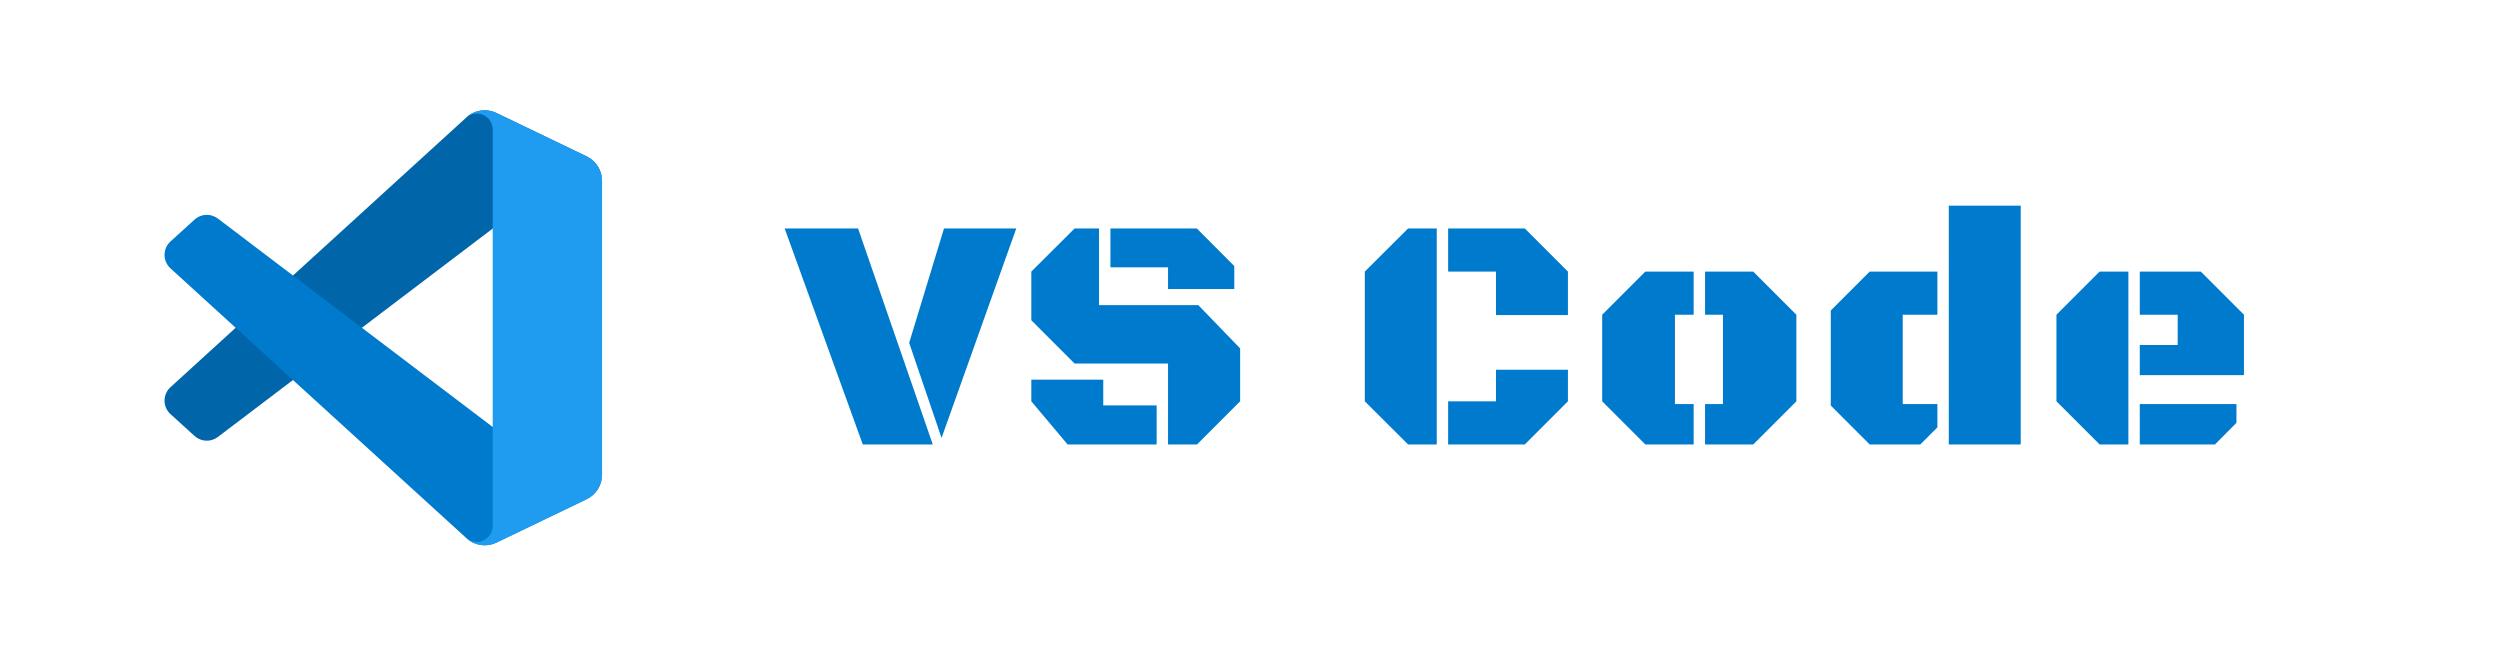<svg width="225" height="60" viewBox="0 0 225 60" fill="none" xmlns="http://www.w3.org/2000/svg">
<rect width="225" height="60" rx="5" fill="white"/>
<g filter="url(#filter0_d_701_966)">
<path d="M82.949 39H76.65L69.619 19.561H76.226L82.949 39ZM83.96 19.561H90.464L83.74 38.414L80.825 29.859L83.96 19.561ZM104.123 39V31.72H95.715L91.819 27.823V23.443L95.715 19.561H97.912V26.461H106.848L110.612 30.357V35.118L106.731 39H104.123ZM98.938 23.062V19.561H106.716L110.085 22.945V25.011H104.123V23.062H98.938ZM91.819 33.17H98.293V35.484H103.098V39H95.085L91.819 35.118V33.17ZM128.307 39H125.729L121.833 35.118V23.443L125.729 19.561H128.307V39ZM129.333 23.443V19.561H136.232L140.114 23.443V27.355H133.639V23.443H129.333ZM129.333 39V35.118H133.639V32.276H140.114V35.118L136.232 39H129.333ZM160.673 35.118L156.791 39H152.455V35.367H154.066V27.325H152.455V23.443H156.791L160.673 27.325V35.118ZM149.745 35.367H151.429V39H147.079L143.197 35.118V27.325L147.079 23.443H151.429V27.325H149.745V35.367ZM180.865 17.511V39H174.391V17.511H180.865ZM170.245 35.367H173.365V37.462L171.827 39H167.271L163.771 35.499V26.944L167.271 23.443H173.365V27.325H170.245V35.367ZM190.555 39H187.962L184.08 35.118V27.325L187.962 23.443H190.555V39ZM191.58 32.76V30.05H194.993V27.325H191.58V23.443H197.073L200.955 27.325V32.76H191.58ZM191.58 39V35.367H200.281V37.052L198.348 39H191.58Z" fill="#007ACC"/>
</g>
<g filter="url(#filter1_ii_701_966)">
<path d="M10 10C10 7.239 12.239 5 15 5H55C57.761 5 60 7.239 60 10V50C60 52.761 57.761 55 55 55H15C12.239 55 10 52.761 10 50V10Z" fill="white"/>
</g>
<path d="M52.795 14.073L44.687 10.17C44.229 9.949 43.714 9.876 43.213 9.961C42.711 10.046 42.249 10.285 41.89 10.645L15.347 34.844C15.025 35.136 14.832 35.544 14.811 35.978C14.79 36.413 14.942 36.838 15.234 37.16C15.27 37.198 15.305 37.234 15.343 37.268L17.51 39.237C17.793 39.495 18.157 39.645 18.54 39.662C18.922 39.679 19.299 39.561 19.604 39.33L51.575 15.086C51.816 14.903 52.104 14.79 52.406 14.762C52.708 14.733 53.011 14.79 53.283 14.925C53.554 15.059 53.783 15.267 53.943 15.525C54.103 15.782 54.187 16.079 54.188 16.383V16.288C54.188 15.825 54.057 15.372 53.811 14.98C53.564 14.588 53.212 14.274 52.795 14.073Z" fill="#0065A9"/>
<path d="M52.795 44.927L44.687 48.832C44.229 49.052 43.714 49.124 43.213 49.039C42.712 48.954 42.249 48.715 41.89 48.356L15.347 24.156C15.025 23.864 14.832 23.456 14.811 23.021C14.79 22.587 14.942 22.162 15.234 21.84C15.27 21.802 15.305 21.766 15.343 21.732L17.51 19.763C17.793 19.504 18.159 19.353 18.542 19.336C18.925 19.319 19.303 19.438 19.608 19.67L51.575 43.914C51.816 44.097 52.104 44.209 52.406 44.238C52.708 44.267 53.011 44.21 53.283 44.076C53.554 43.941 53.783 43.733 53.943 43.475C54.103 43.218 54.187 42.921 54.188 42.617V42.719C54.186 43.18 54.055 43.632 53.809 44.023C53.562 44.413 53.211 44.726 52.795 44.927Z" fill="#007ACC"/>
<path d="M44.687 48.832C44.229 49.052 43.714 49.124 43.213 49.039C42.712 48.954 42.249 48.716 41.89 48.356C42.092 48.556 42.348 48.691 42.627 48.745C42.905 48.8 43.193 48.77 43.456 48.662C43.718 48.553 43.941 48.369 44.1 48.133C44.258 47.898 44.343 47.621 44.344 47.337V11.663C44.344 11.378 44.26 11.099 44.101 10.862C43.943 10.625 43.718 10.441 43.455 10.332C43.191 10.222 42.901 10.194 42.622 10.25C42.342 10.306 42.086 10.443 41.884 10.645C42.244 10.286 42.706 10.046 43.207 9.961C43.708 9.876 44.223 9.948 44.681 10.168L52.788 14.066C53.207 14.266 53.56 14.58 53.808 14.972C54.055 15.364 54.187 15.818 54.188 16.281V42.719C54.188 43.182 54.057 43.636 53.81 44.028C53.564 44.42 53.212 44.734 52.794 44.935L44.687 48.832Z" fill="#1F9CF0"/>
<defs>
<filter id="filter0_d_701_966" x="69.619" y="17.511" width="133.336" height="23.489" filterUnits="userSpaceOnUse" color-interpolation-filters="sRGB">
<feFlood flood-opacity="0" result="BackgroundImageFix"/>
<feColorMatrix in="SourceAlpha" type="matrix" values="0 0 0 0 0 0 0 0 0 0 0 0 0 0 0 0 0 0 127 0" result="hardAlpha"/>
<feOffset dx="1" dy="1"/>
<feGaussianBlur stdDeviation="0.5"/>
<feComposite in2="hardAlpha" operator="out"/>
<feColorMatrix type="matrix" values="0 0 0 0 0 0 0 0 0 0 0 0 0 0 0 0 0 0 0.5 0"/>
<feBlend mode="normal" in2="BackgroundImageFix" result="effect1_dropShadow_701_966"/>
<feBlend mode="normal" in="SourceGraphic" in2="effect1_dropShadow_701_966" result="shape"/>
</filter>
<filter id="filter1_ii_701_966" x="9" y="4" width="51" height="51" filterUnits="userSpaceOnUse" color-interpolation-filters="sRGB">
<feFlood flood-opacity="0" result="BackgroundImageFix"/>
<feBlend mode="normal" in="SourceGraphic" in2="BackgroundImageFix" result="shape"/>
<feColorMatrix in="SourceAlpha" type="matrix" values="0 0 0 0 0 0 0 0 0 0 0 0 0 0 0 0 0 0 127 0" result="hardAlpha"/>
<feOffset/>
<feGaussianBlur stdDeviation="0.5"/>
<feComposite in2="hardAlpha" operator="arithmetic" k2="-1" k3="1"/>
<feColorMatrix type="matrix" values="0 0 0 0 0.129 0 0 0 0 0.024 0 0 0 0 0.024 0 0 0 0.5 0"/>
<feBlend mode="normal" in2="shape" result="effect1_innerShadow_701_966"/>
<feColorMatrix in="SourceAlpha" type="matrix" values="0 0 0 0 0 0 0 0 0 0 0 0 0 0 0 0 0 0 127 0" result="hardAlpha"/>
<feOffset dx="-1" dy="-1"/>
<feGaussianBlur stdDeviation="1"/>
<feComposite in2="hardAlpha" operator="arithmetic" k2="-1" k3="1"/>
<feColorMatrix type="matrix" values="0 0 0 0 0.129 0 0 0 0 0.024 0 0 0 0 0.024 0 0 0 1 0"/>
<feBlend mode="normal" in2="effect1_innerShadow_701_966" result="effect2_innerShadow_701_966"/>
</filter>
</defs>
</svg>
